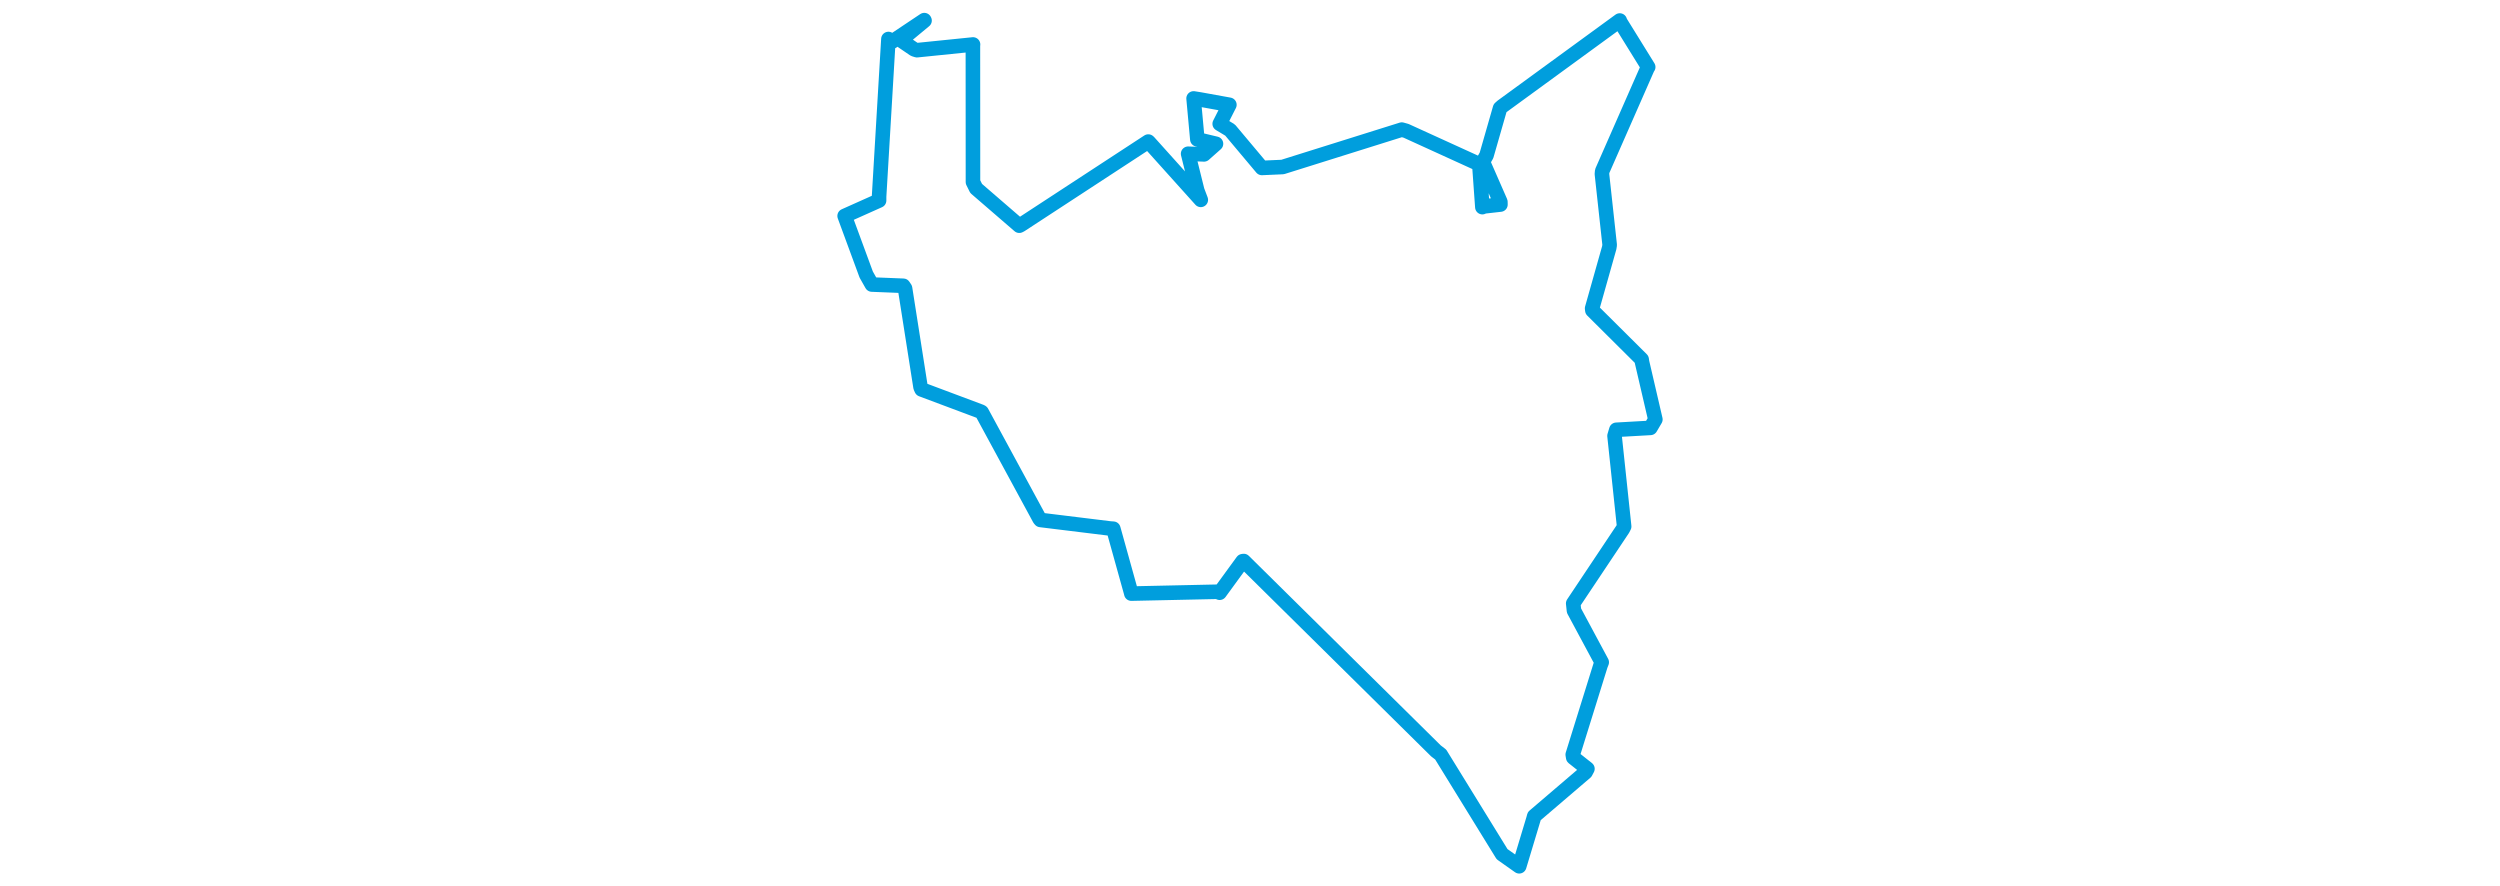 <svg viewBox="0 0 340.392 354.563" width="1000" xmlns="http://www.w3.org/2000/svg"><polygon points="8.053,86.377 16.684,109.826 18.934,113.811 31.526,114.315 32.213,115.346 38.419,154.873 38.822,155.769 62.627,164.687 62.878,164.857 86.02,207.537 86.387,207.979 114.32,211.408 115.521,211.491 122.677,237.202 122.722,237.441 157.193,236.696 158.053,237.091 167.244,224.481 167.691,224.411 244.58,300.361 246.461,301.808 271.025,341.666 277.881,346.51 283.599,327.529 283.884,326.456 304.429,308.896 305.163,307.513 299.489,303.011 299.295,301.843 310.412,266.11 310.883,264.904 299.787,244.244 299.482,241.361 319.286,211.686 319.854,210.589 316.011,174.35 316.73,171.918 330.357,171.151 332.34,167.774 327.008,144.827 326.856,143.758 307.141,124.157 307.048,123.343 313.886,99.121 314.064,97.991 310.968,69.601 311.07,68.465 329.33,26.923 329.472,26.822 318.322,8.816 318.101,8.21 271.05,42.527 270.218,43.264 264.8,62.144 263.335,64.71 270.342,80.717 270.367,81.82 263.69,82.571 263.143,82.853 261.978,66.575 261.999,65.722 232.635,52.333 230.904,51.847 183.233,66.803 174.949,67.172 162.22,52.011 158.081,49.524 161.456,42.875 161.948,41.915 150.187,39.786 147.633,39.378 149.136,55.737 156.585,57.508 151.798,61.752 145.445,61.498 149.095,76.207 150.511,79.941 129.783,56.878 129.515,56.626 78.547,89.941 77.914,90.281 60.658,75.38 59.384,72.81 59.355,18.333 59.408,17.791 36.976,20.075 35.856,19.725 31.048,16.449 31.282,15.465 40.009,8.229 39.92,8.053 27.06,16.646 25.568,15.607 21.831,78.574 21.825,80.212 8.053,86.377" stroke="#009edd" stroke-width="5.825px" fill="none" stroke-linejoin="round" vector-effect="non-scaling-stroke"></polygon></svg>